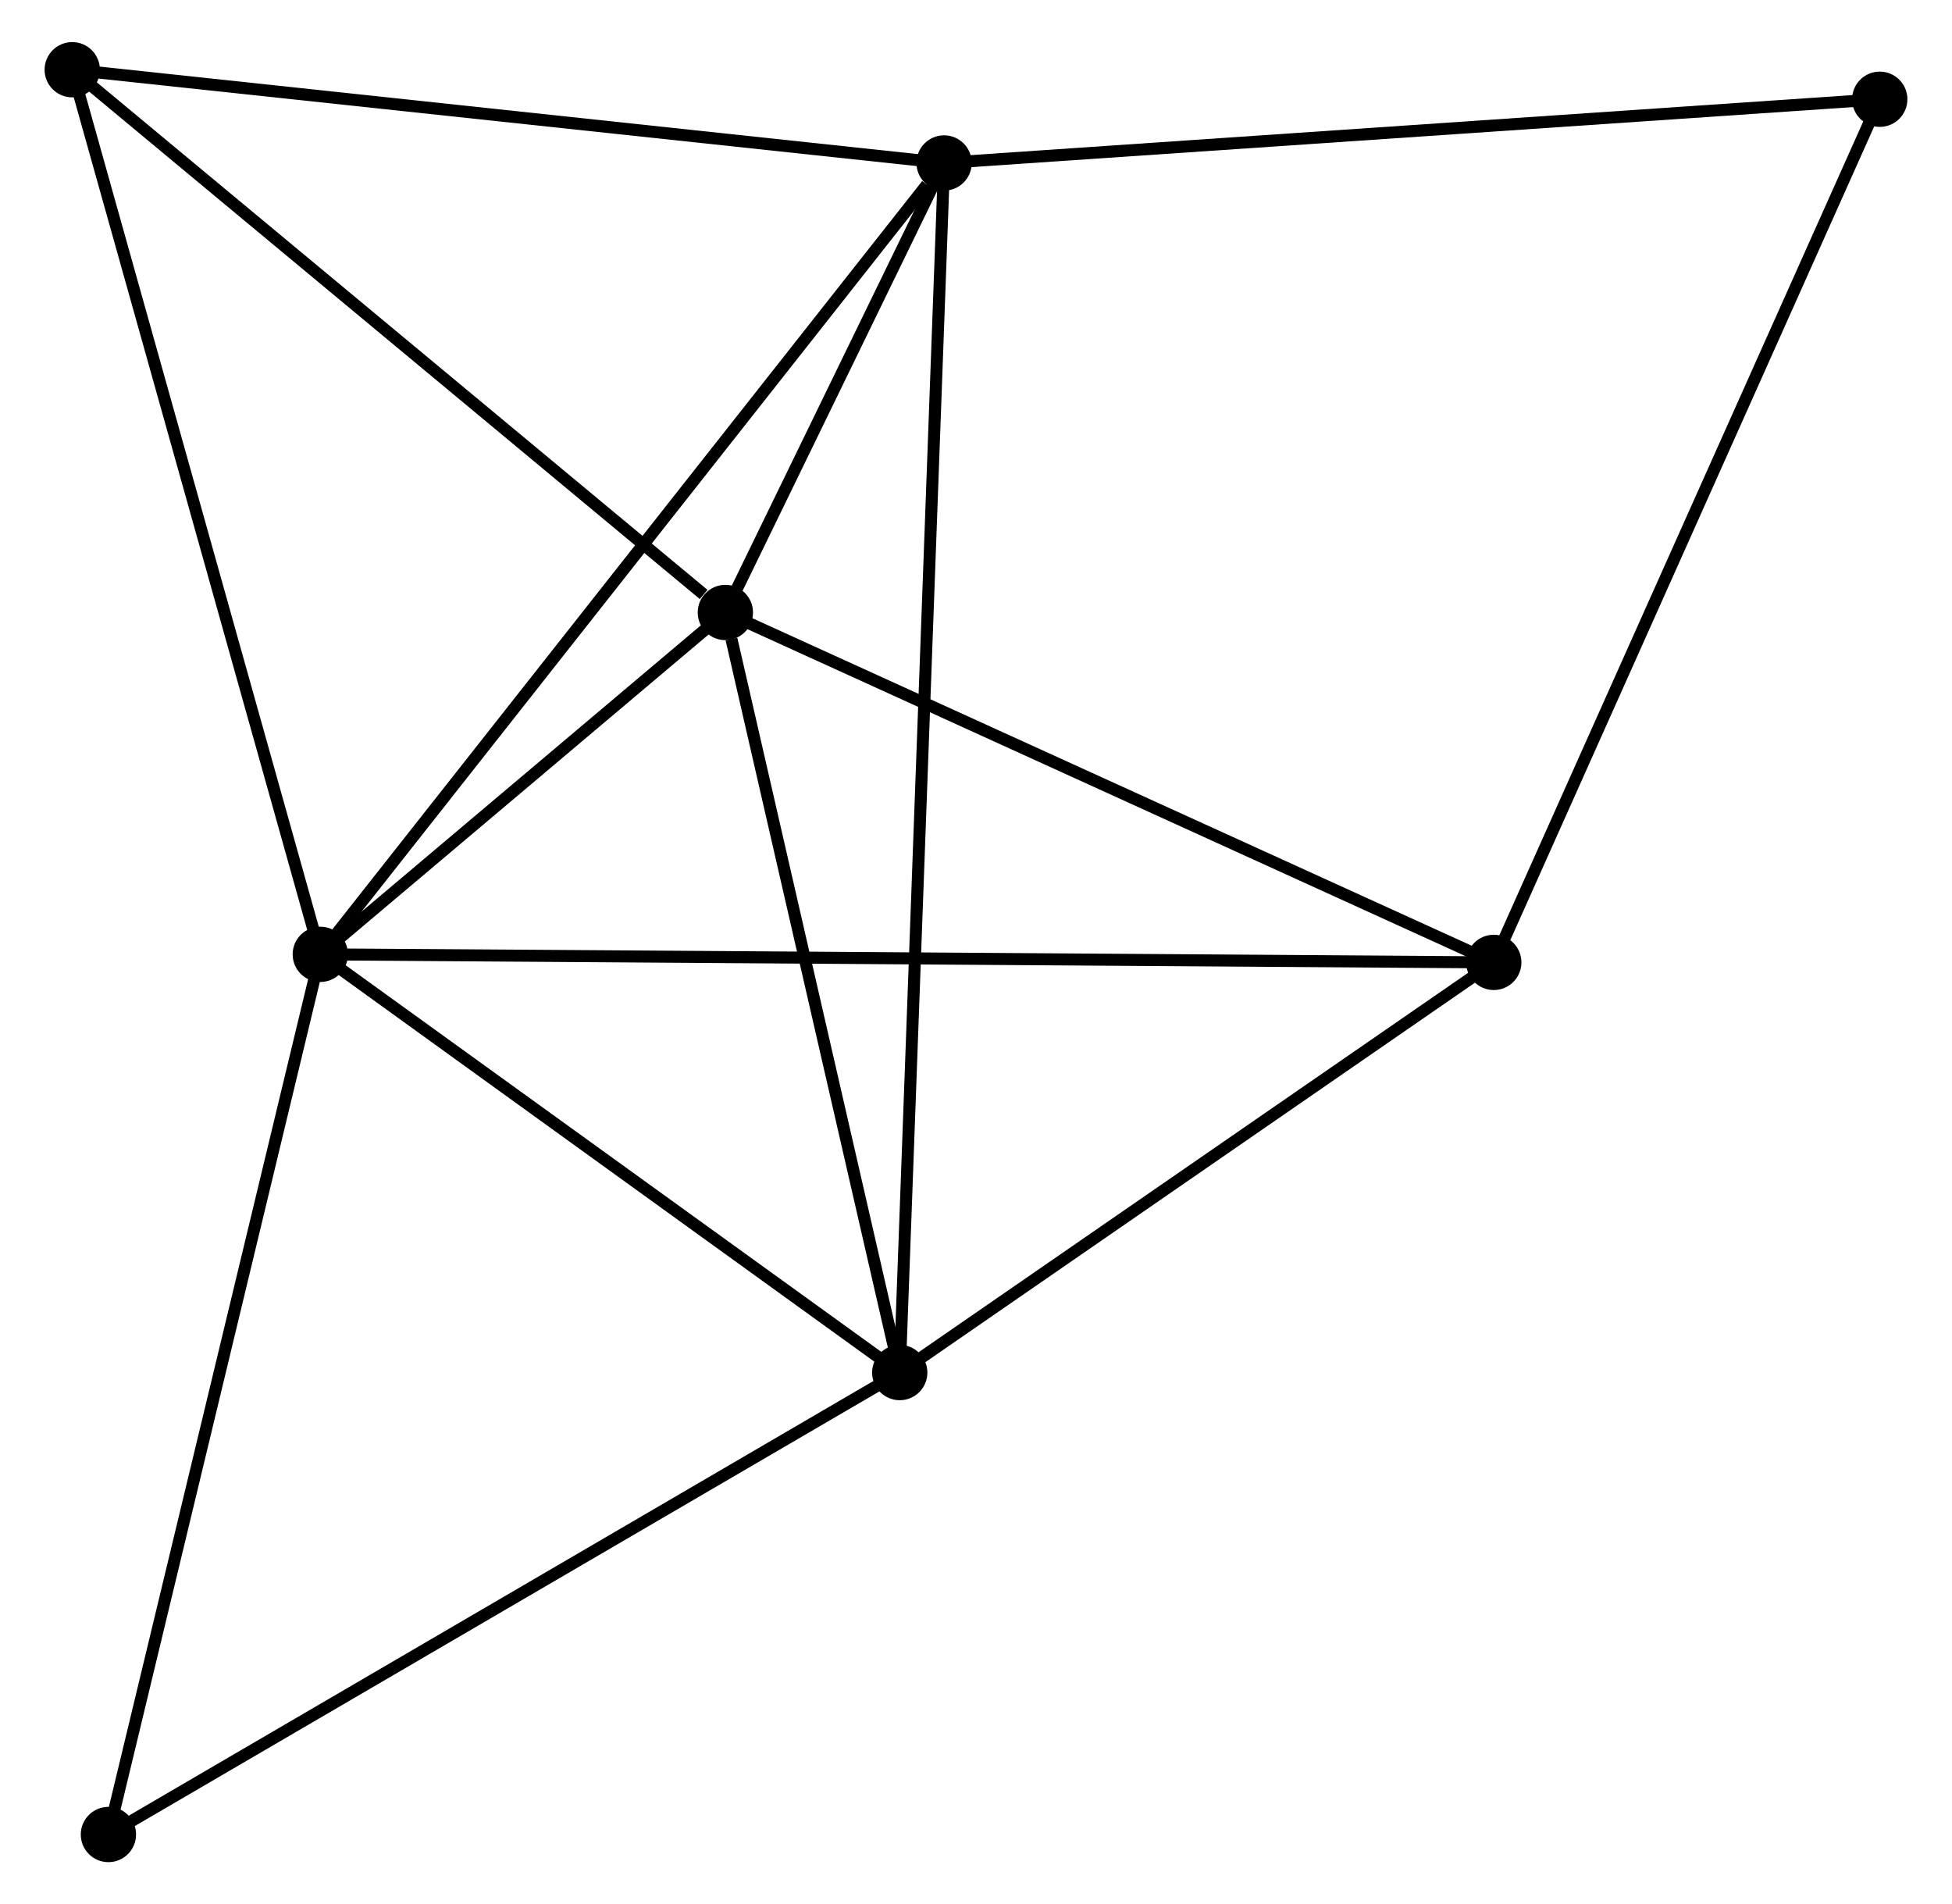 <?xml version="1.0" encoding="UTF-8" standalone="no"?>
<!DOCTYPE svg PUBLIC "-//W3C//DTD SVG 1.1//EN"
 "http://www.w3.org/Graphics/SVG/1.1/DTD/svg11.dtd">
<!-- Generated by graphviz version 2.36.0 (20140111.2315)
 -->
<!-- Title: %3 Pages: 1 -->
<svg width="162pt" height="158pt"
 viewBox="0.00 0.00 161.99 158.40" xmlns="http://www.w3.org/2000/svg" xmlns:xlink="http://www.w3.org/1999/xlink">
<g id="graph0" class="graph" transform="scale(1 1) rotate(0) translate(4 154.402)">
<title>%3</title>
<!-- 0 -->
<g id="node1" class="node"><title>0</title>
<ellipse fill="black" stroke="black" cx="22.439" cy="-75.016" rx="1.8" ry="1.8"/>
</g>
<!-- 1 -->
<g id="node2" class="node"><title>1</title>
<ellipse fill="black" stroke="black" cx="70.65" cy="-40.226" rx="1.8" ry="1.8"/>
</g>
<!-- 0&#45;&#45;1 -->
<g id="edge1" class="edge"><title>0&#45;&#45;1</title>
<path fill="none" stroke="black" d="M24.043,-73.859C31.363,-68.577 61.556,-46.788 68.99,-41.423"/>
</g>
<!-- 2 -->
<g id="node3" class="node"><title>2</title>
<ellipse fill="black" stroke="black" cx="56.141" cy="-103.452" rx="1.8" ry="1.8"/>
</g>
<!-- 0&#45;&#45;2 -->
<g id="edge2" class="edge"><title>0&#45;&#45;2</title>
<path fill="none" stroke="black" d="M23.887,-76.238C29.431,-80.915 49.267,-97.652 54.736,-102.266"/>
</g>
<!-- 3 -->
<g id="node4" class="node"><title>3</title>
<ellipse fill="black" stroke="black" cx="74.34" cy="-140.846" rx="1.8" ry="1.8"/>
</g>
<!-- 0&#45;&#45;3 -->
<g id="edge3" class="edge"><title>0&#45;&#45;3</title>
<path fill="none" stroke="black" d="M23.722,-76.644C30.84,-85.672 65.43,-129.545 72.911,-139.034"/>
</g>
<!-- 4 -->
<g id="node5" class="node"><title>4</title>
<ellipse fill="black" stroke="black" cx="120.075" cy="-74.346" rx="1.8" ry="1.8"/>
</g>
<!-- 0&#45;&#45;4 -->
<g id="edge4" class="edge"><title>0&#45;&#45;4</title>
<path fill="none" stroke="black" d="M24.478,-75.002C37.185,-74.915 105.373,-74.447 118.047,-74.36"/>
</g>
<!-- 5 -->
<g id="node6" class="node"><title>5</title>
<ellipse fill="black" stroke="black" cx="1.8" cy="-148.602" rx="1.8" ry="1.8"/>
</g>
<!-- 0&#45;&#45;5 -->
<g id="edge5" class="edge"><title>0&#45;&#45;5</title>
<path fill="none" stroke="black" d="M21.929,-76.835C19.073,-87.016 5.101,-136.833 2.292,-146.847"/>
</g>
<!-- 7 -->
<g id="node7" class="node"><title>7</title>
<ellipse fill="black" stroke="black" cx="4.81" cy="-1.8" rx="1.8" ry="1.8"/>
</g>
<!-- 0&#45;&#45;7 -->
<g id="edge6" class="edge"><title>0&#45;&#45;7</title>
<path fill="none" stroke="black" d="M22.003,-73.206C19.585,-63.165 7.836,-14.369 5.295,-3.815"/>
</g>
<!-- 1&#45;&#45;2 -->
<g id="edge7" class="edge"><title>1&#45;&#45;2</title>
<path fill="none" stroke="black" d="M70.231,-42.05C68.15,-51.121 58.923,-91.329 56.649,-101.239"/>
</g>
<!-- 1&#45;&#45;3 -->
<g id="edge8" class="edge"><title>1&#45;&#45;3</title>
<path fill="none" stroke="black" d="M70.727,-42.328C71.207,-55.422 73.784,-125.695 74.263,-138.756"/>
</g>
<!-- 1&#45;&#45;4 -->
<g id="edge9" class="edge"><title>1&#45;&#45;4</title>
<path fill="none" stroke="black" d="M72.294,-41.361C79.798,-46.541 110.752,-67.91 118.374,-73.172"/>
</g>
<!-- 1&#45;&#45;7 -->
<g id="edge10" class="edge"><title>1&#45;&#45;7</title>
<path fill="none" stroke="black" d="M69.022,-39.276C59.992,-34.006 16.113,-8.397 6.622,-2.858"/>
</g>
<!-- 2&#45;&#45;3 -->
<g id="edge11" class="edge"><title>2&#45;&#45;3</title>
<path fill="none" stroke="black" d="M57.12,-105.463C60.309,-112.016 70.376,-132.701 73.444,-139.005"/>
</g>
<!-- 2&#45;&#45;4 -->
<g id="edge12" class="edge"><title>2&#45;&#45;4</title>
<path fill="none" stroke="black" d="M57.986,-102.612C67.322,-98.362 109.278,-79.262 118.344,-75.134"/>
</g>
<!-- 2&#45;&#45;5 -->
<g id="edge13" class="edge"><title>2&#45;&#45;5</title>
<path fill="none" stroke="black" d="M54.333,-104.954C45.936,-111.932 10.826,-141.103 3.246,-147.4"/>
</g>
<!-- 3&#45;&#45;5 -->
<g id="edge14" class="edge"><title>3&#45;&#45;5</title>
<path fill="none" stroke="black" d="M72.547,-141.038C62.598,-142.102 14.253,-147.271 3.797,-148.389"/>
</g>
<!-- 6 -->
<g id="node8" class="node"><title>6</title>
<ellipse fill="black" stroke="black" cx="152.189" cy="-146.146" rx="1.8" ry="1.8"/>
</g>
<!-- 3&#45;&#45;6 -->
<g id="edge15" class="edge"><title>3&#45;&#45;6</title>
<path fill="none" stroke="black" d="M76.264,-140.977C87.035,-141.711 139.738,-145.298 150.332,-146.02"/>
</g>
<!-- 4&#45;&#45;6 -->
<g id="edge16" class="edge"><title>4&#45;&#45;6</title>
<path fill="none" stroke="black" d="M120.869,-76.121C125.312,-86.055 147.052,-134.662 151.423,-144.433"/>
</g>
</g>
</svg>

